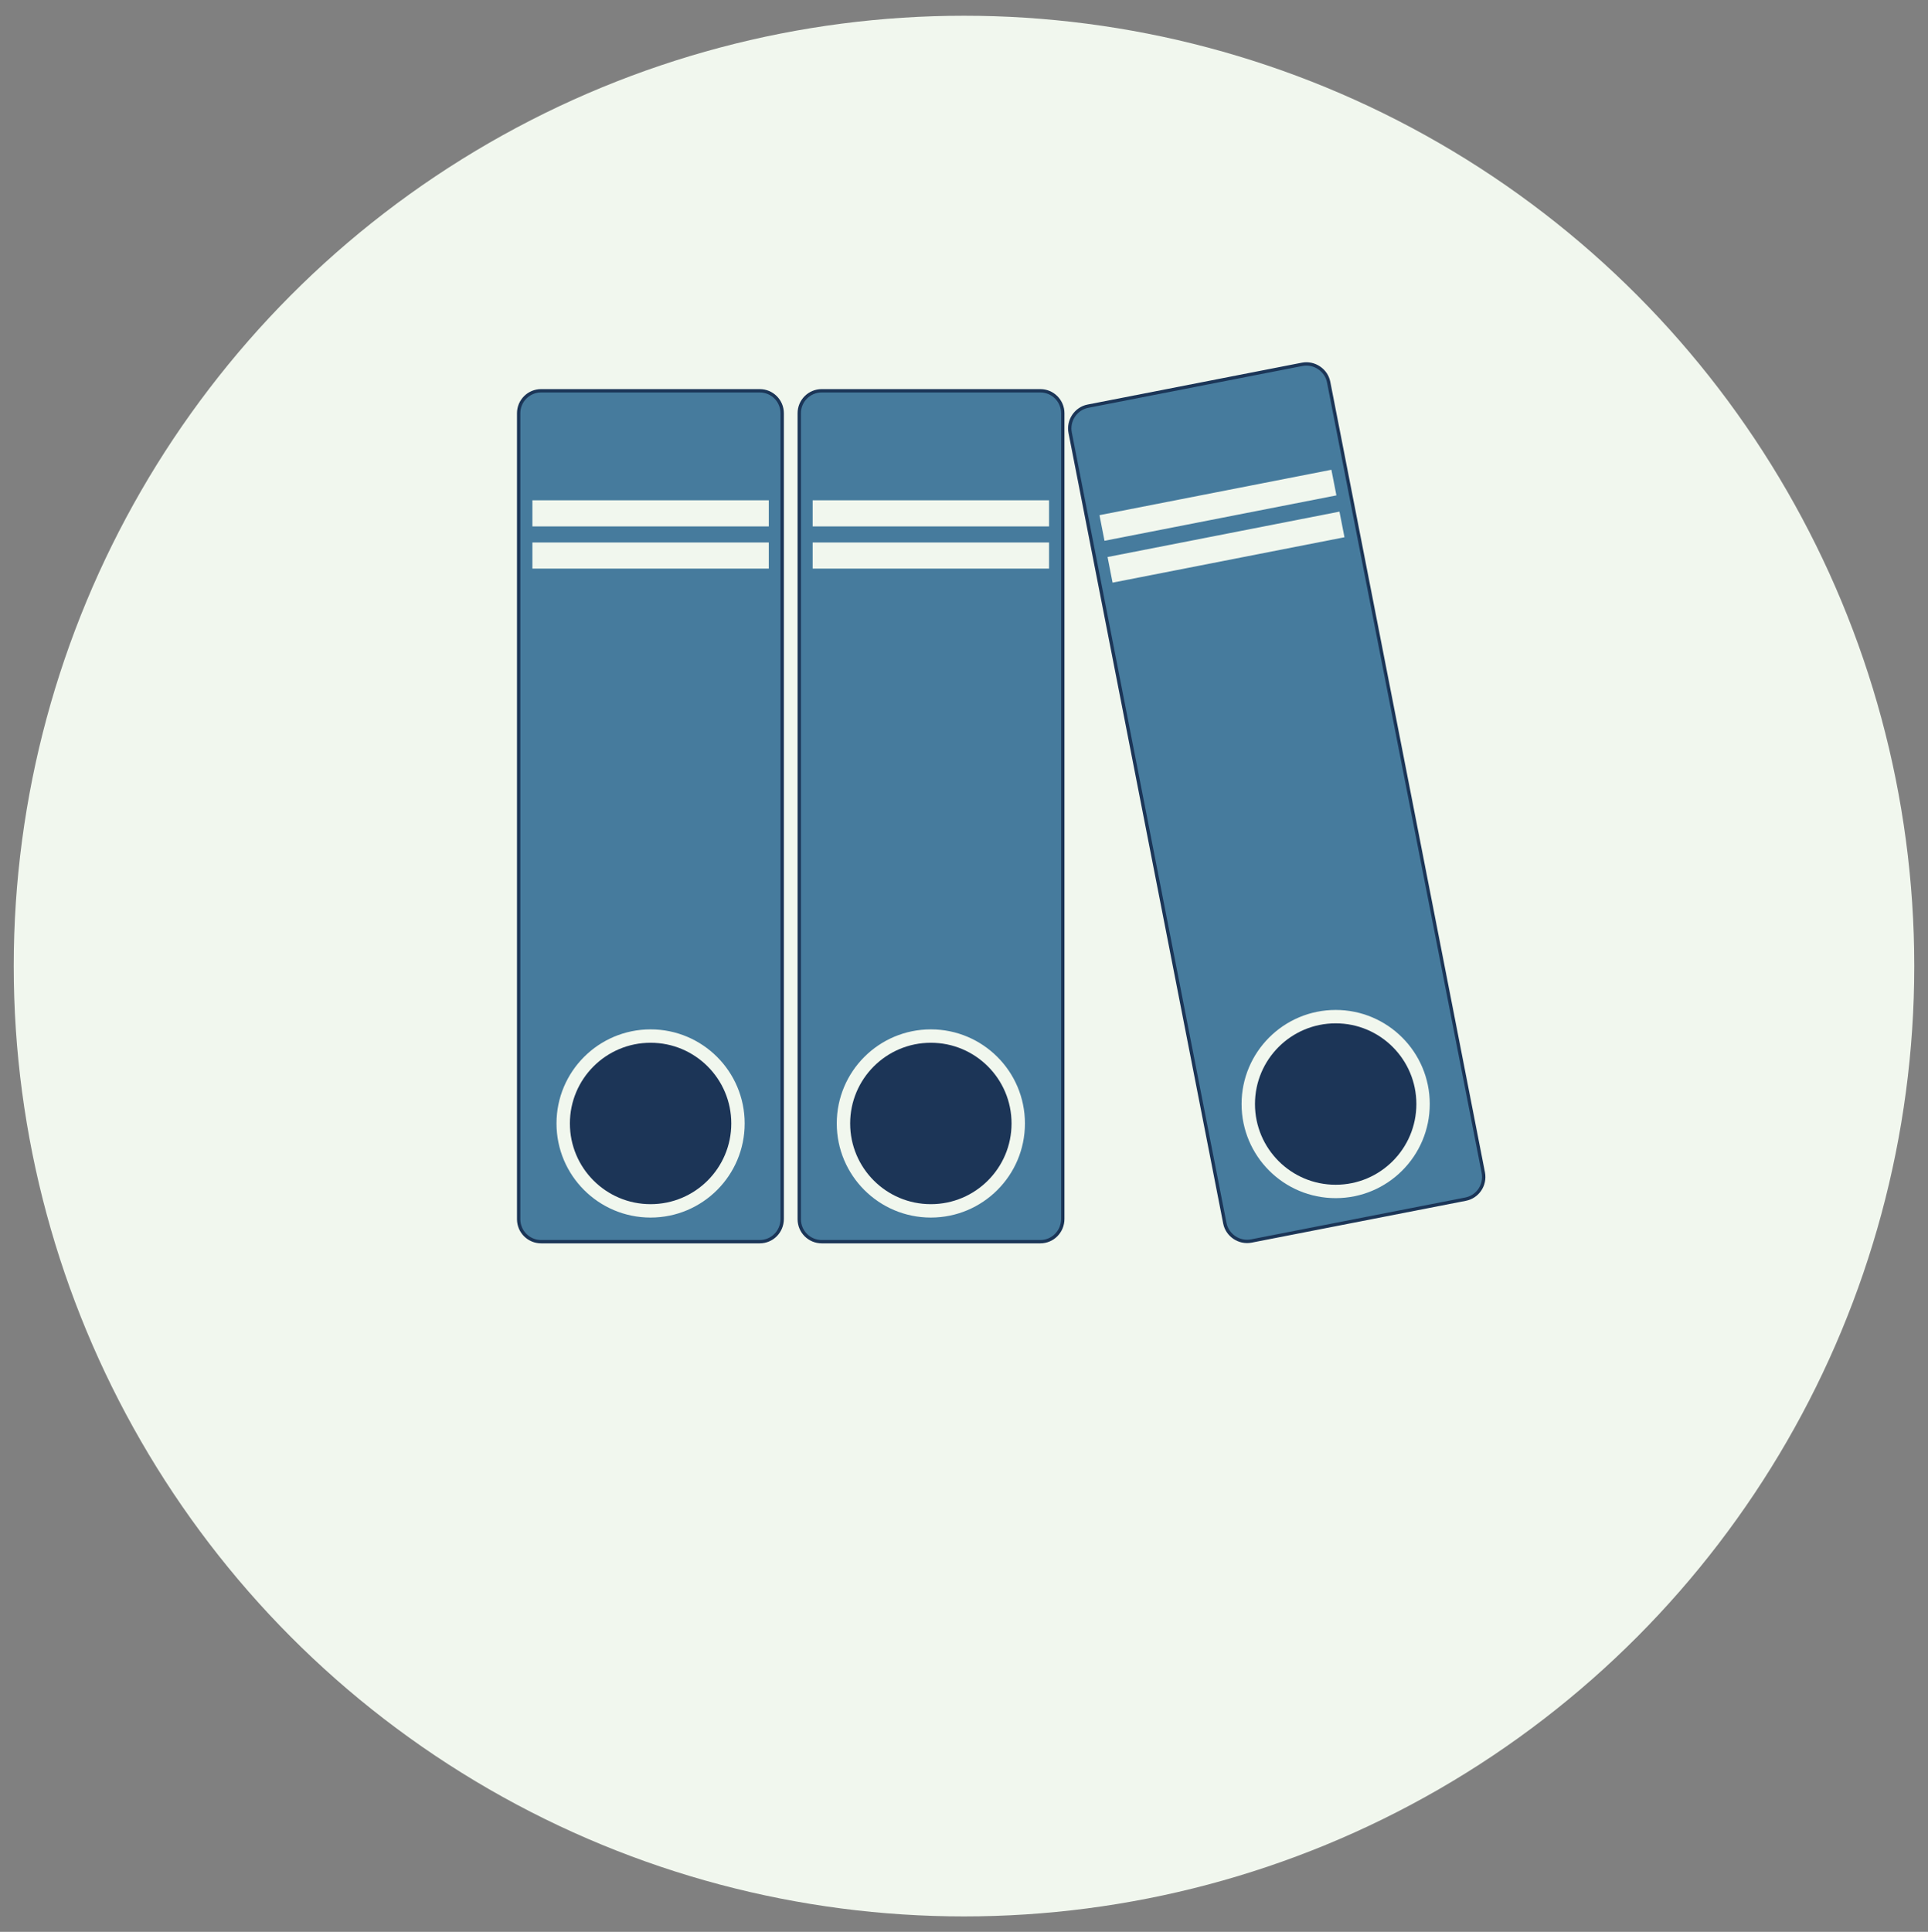 <?xml version="1.0" encoding="utf-8"?>
<!-- Generator: Adobe Illustrator 24.1.2, SVG Export Plug-In . SVG Version: 6.00 Build 0)  -->
<svg version="1.1" id="Layer_1" xmlns="http://www.w3.org/2000/svg" xmlns:xlink="http://www.w3.org/1999/xlink" x="0px" y="0px"
	 viewBox="0 0 575.8 576.9" style="enable-background:new 0 0 575.8 576.9;" xml:space="preserve">
<rect x="0" y="0" width="575.8" height="576.9" fill="#808080" stroke="none"/>
<style type="text/css">
	.st0{fill:#F1F7EE;}
	.st1{fill:#467B9D;stroke:#1B3557;stroke-miterlimit:10;}
	.st2{fill:#1C3557;stroke:#F1F7EE;stroke-width:4;stroke-miterlimit:10;}
</style>
<g>
	<circle class="st0" cx="287.9" cy="288.5" r="283.8"/>
	<g>
		<path class="st1" d="M226.9,370.8h-65.3c-3.7,0-6.7-3-6.7-6.7V123.4c0-3.7,3-6.7,6.7-6.7h65.3c3.7,0,6.7,3,6.7,6.7V364
			C233.6,367.8,230.6,370.8,226.9,370.8z"/>
		<rect x="159" y="149.4" class="st0" width="70.6" height="7.8"/>
		<rect x="159" y="162" class="st0" width="70.6" height="7.8"/>
		<circle class="st2" cx="194.3" cy="335.5" r="26.1"/>
	</g>
	<g>
		<path class="st1" d="M310.7,370.8h-65.3c-3.7,0-6.7-3-6.7-6.7V123.4c0-3.7,3-6.7,6.7-6.7h65.3c3.7,0,6.7,3,6.7,6.7V364
			C317.4,367.8,314.4,370.8,310.7,370.8z"/>
		<rect x="242.7" y="149.4" class="st0" width="70.6" height="7.8"/>
		<rect x="242.7" y="162" class="st0" width="70.6" height="7.8"/>
		<circle class="st2" cx="278" cy="335.5" r="26.1"/>
	</g>
	<g>
		<path class="st1" d="M437.7,358.1l-64,12.5c-3.6,0.7-7.2-1.7-7.9-5.3l-46.2-236.1c-0.7-3.6,1.7-7.2,5.3-7.9l64-12.5
			c3.6-0.7,7.2,1.7,7.9,5.3L443,350.2C443.7,353.9,441.3,357.4,437.7,358.1z"/>
		
			<rect x="328.6" y="147" transform="matrix(0.981 -0.192 0.192 0.981 -22.217 72.725)" class="st0" width="70.6" height="7.8"/>
		
			<rect x="331" y="159.5" transform="matrix(0.981 -0.192 0.192 0.981 -24.561 73.425)" class="st0" width="70.6" height="7.8"/>
		<circle class="st2" cx="398.9" cy="329.7" r="26.1"/>
	</g>
</g>
</svg>
